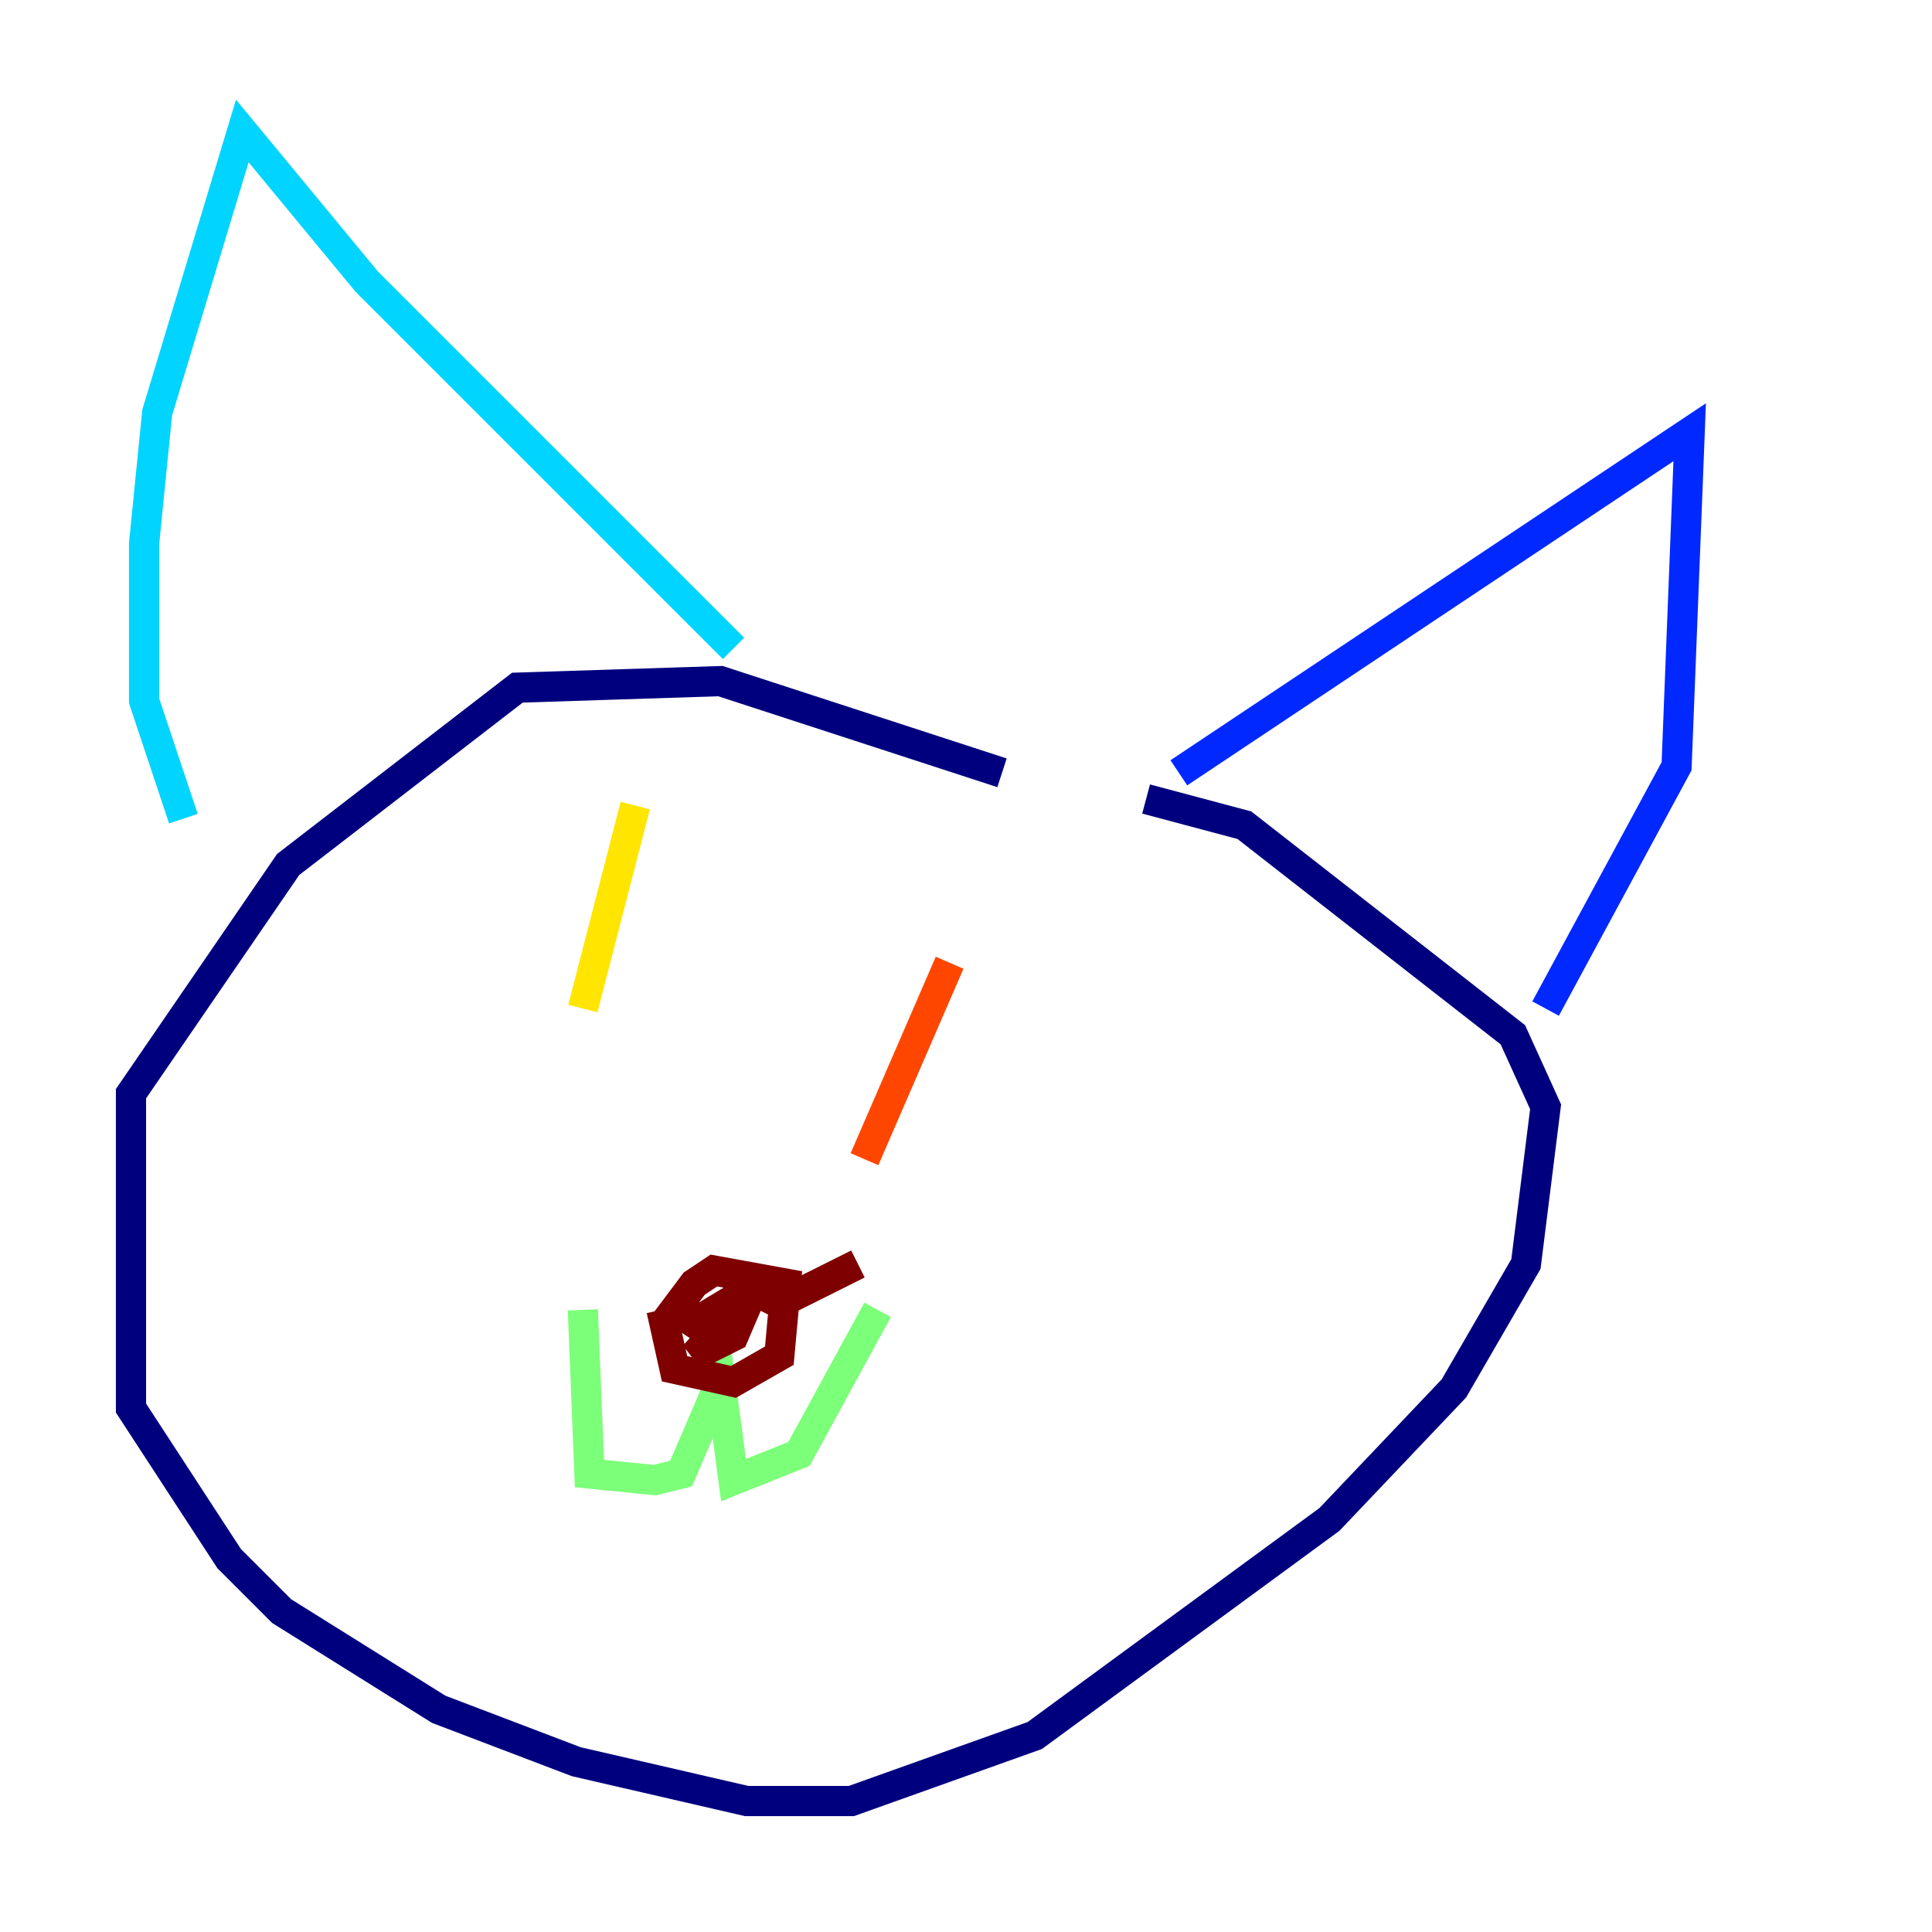 <?xml version="1.0" encoding="utf-8" ?>
<svg baseProfile="tiny" height="128" version="1.2" viewBox="0,0,128,128" width="128" xmlns="http://www.w3.org/2000/svg" xmlns:ev="http://www.w3.org/2001/xml-events" xmlns:xlink="http://www.w3.org/1999/xlink"><defs /><polyline fill="none" points="66.386,51.2 47.729,45.125 34.278,45.559 19.091,57.275 8.678,72.461 8.678,93.288 15.186,103.268 18.658,106.739 29.071,113.248 38.183,116.719 49.464,119.322 56.407,119.322 68.556,114.983 88.081,100.664 96.325,91.986 101.098,83.742 102.4,73.329 100.231,68.556 82.441,54.671 75.932,52.936" stroke="#00007f" stroke-width="2" /><polyline fill="none" points="78.102,51.2 111.946,28.637 111.078,50.766 102.4,66.82" stroke="#0028ff" stroke-width="2" /><polyline fill="none" points="48.597,42.956 24.298,18.658 16.054,8.678 10.414,27.336 9.546,36.014 9.546,46.427 12.149,54.237" stroke="#00d4ff" stroke-width="2" /><polyline fill="none" points="38.617,86.78 39.051,97.627 43.39,98.061 45.125,97.627 47.729,91.552 48.597,98.061 52.936,96.325 58.142,86.78" stroke="#7cff79" stroke-width="2" /><polyline fill="none" points="42.088,53.37 38.617,66.82" stroke="#ffe500" stroke-width="2" /><polyline fill="none" points="62.915,63.783 57.275,76.8" stroke="#ff4600" stroke-width="2" /><polyline fill="none" points="43.824,86.78 44.691,90.685 48.597,91.552 51.634,89.817 52.068,85.044 47.295,84.176 45.993,85.044 44.691,86.78 45.993,87.647 50.332,85.044 45.993,89.817 48.597,88.515 49.898,85.478 51.634,86.346 56.841,83.742" stroke="#7f0000" stroke-width="2" /></svg>